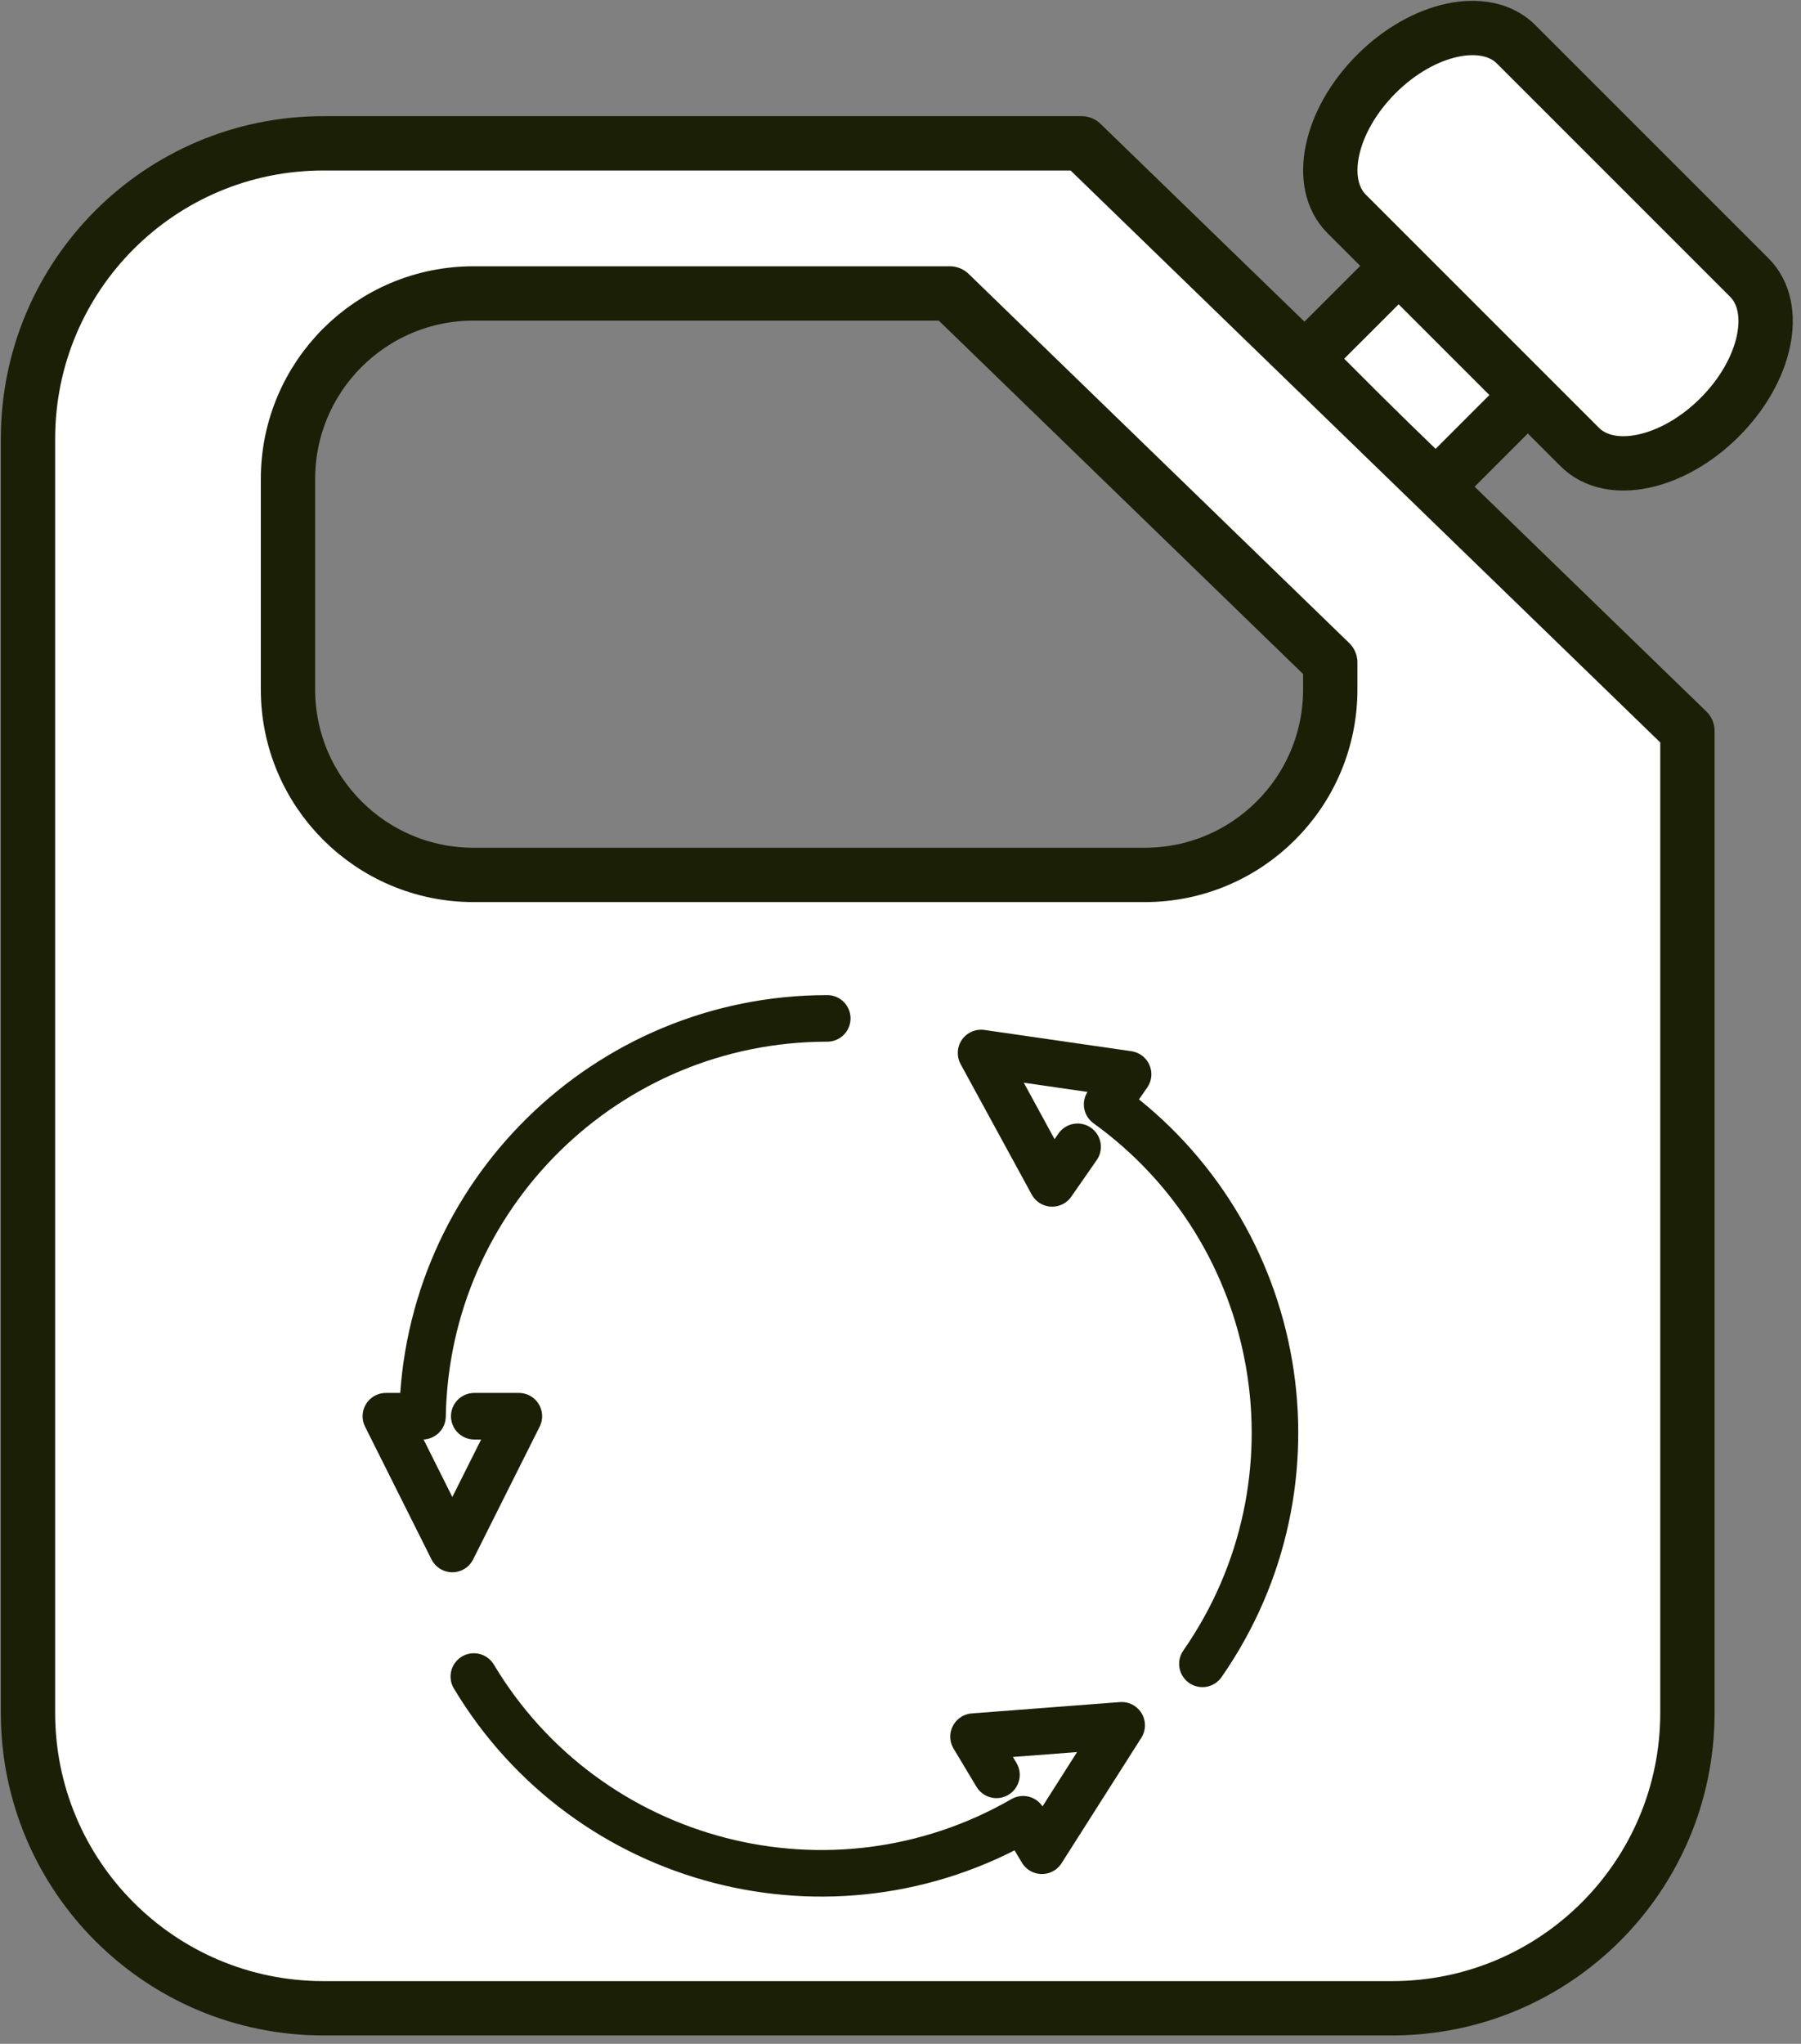 <svg width="193" height="219" viewBox="0 0 193 219" fill="none" xmlns="http://www.w3.org/2000/svg">
<rect x="0" y="0" width="193" height="219" fill="#808080" stroke="none"/>
<path d="M153.773 52.282L139.932 38.435L152.044 26.329L165.888 40.165L153.773 52.282Z" fill="white"/>
<path d="M153.773 52.282L139.932 38.435L152.044 26.329L165.888 40.165L153.773 52.282Z" stroke="#1B1F06" stroke-width="5.822" stroke-miterlimit="10" stroke-linecap="round" stroke-linejoin="round"/>
<path d="M142.555 73.869C142.555 84.842 133.664 93.749 122.675 93.749H50.748C39.76 93.749 30.86 84.842 30.86 73.869V51.335C30.86 40.345 39.76 31.443 50.748 31.443H101.781L142.555 70.989V73.869ZM115.907 15.358H34.655C17.161 15.358 3 29.522 3 47.017V183.535C3 201.015 17.161 215.189 34.655 215.189H149.175C166.655 215.189 180.828 201.015 180.828 183.535V78.322L115.907 15.358Z" fill="white"/>
<path d="M142.555 73.869C142.555 84.842 133.664 93.749 122.675 93.749H50.748C39.76 93.749 30.86 84.842 30.86 73.869V51.335C30.86 40.345 39.76 31.443 50.748 31.443H101.781L142.555 70.989V73.869ZM115.907 15.358H34.655C17.161 15.358 3 29.522 3 47.017V183.535C3 201.015 17.161 215.189 34.655 215.189H149.175C166.655 215.189 180.828 201.015 180.828 183.535V78.322L115.907 15.358Z" stroke="#1B1F06" stroke-width="5.822" stroke-miterlimit="10" stroke-linecap="round" stroke-linejoin="round"/>
<path d="M184.279 44.719C179.263 49.735 172.549 51.162 169.292 47.899L144.311 22.921C141.048 19.657 142.475 12.949 147.488 7.933C152.501 2.913 159.217 1.493 162.473 4.749L187.456 29.733C190.719 32.99 189.297 39.703 184.279 44.719Z" fill="white"/>
<path d="M184.279 44.719C179.263 49.735 172.549 51.162 169.292 47.899L144.311 22.921C141.048 19.657 142.475 12.949 147.488 7.933C152.501 2.913 159.217 1.493 162.473 4.749L187.456 29.733C190.719 32.99 189.297 39.703 184.279 44.719Z" stroke="#1B1F06" stroke-width="5.822" stroke-miterlimit="10" stroke-linecap="round" stroke-linejoin="round"/>
<path d="M88.651 109.122C64.948 109.122 45.688 128.136 45.277 151.749H41.352L48.472 165.976L55.601 151.749H50.824" stroke="#1B1F06" stroke-width="4.99" stroke-miterlimit="10" stroke-linecap="round" stroke-linejoin="round"/>
<path d="M50.779 179.642C62.972 199.975 89.181 206.722 109.639 194.935L111.653 198.309L120.201 184.869L104.328 186.082L106.783 190.175" stroke="#1B1F06" stroke-width="4.99" stroke-miterlimit="10" stroke-linecap="round" stroke-linejoin="round"/>
<path d="M128.855 178.282C142.393 158.816 137.789 132.149 118.644 118.336L120.889 115.109L105.133 112.829L112.752 126.802L115.477 122.882" stroke="#1B1F06" stroke-width="4.99" stroke-miterlimit="10" stroke-linecap="round" stroke-linejoin="round"/>
</svg>
